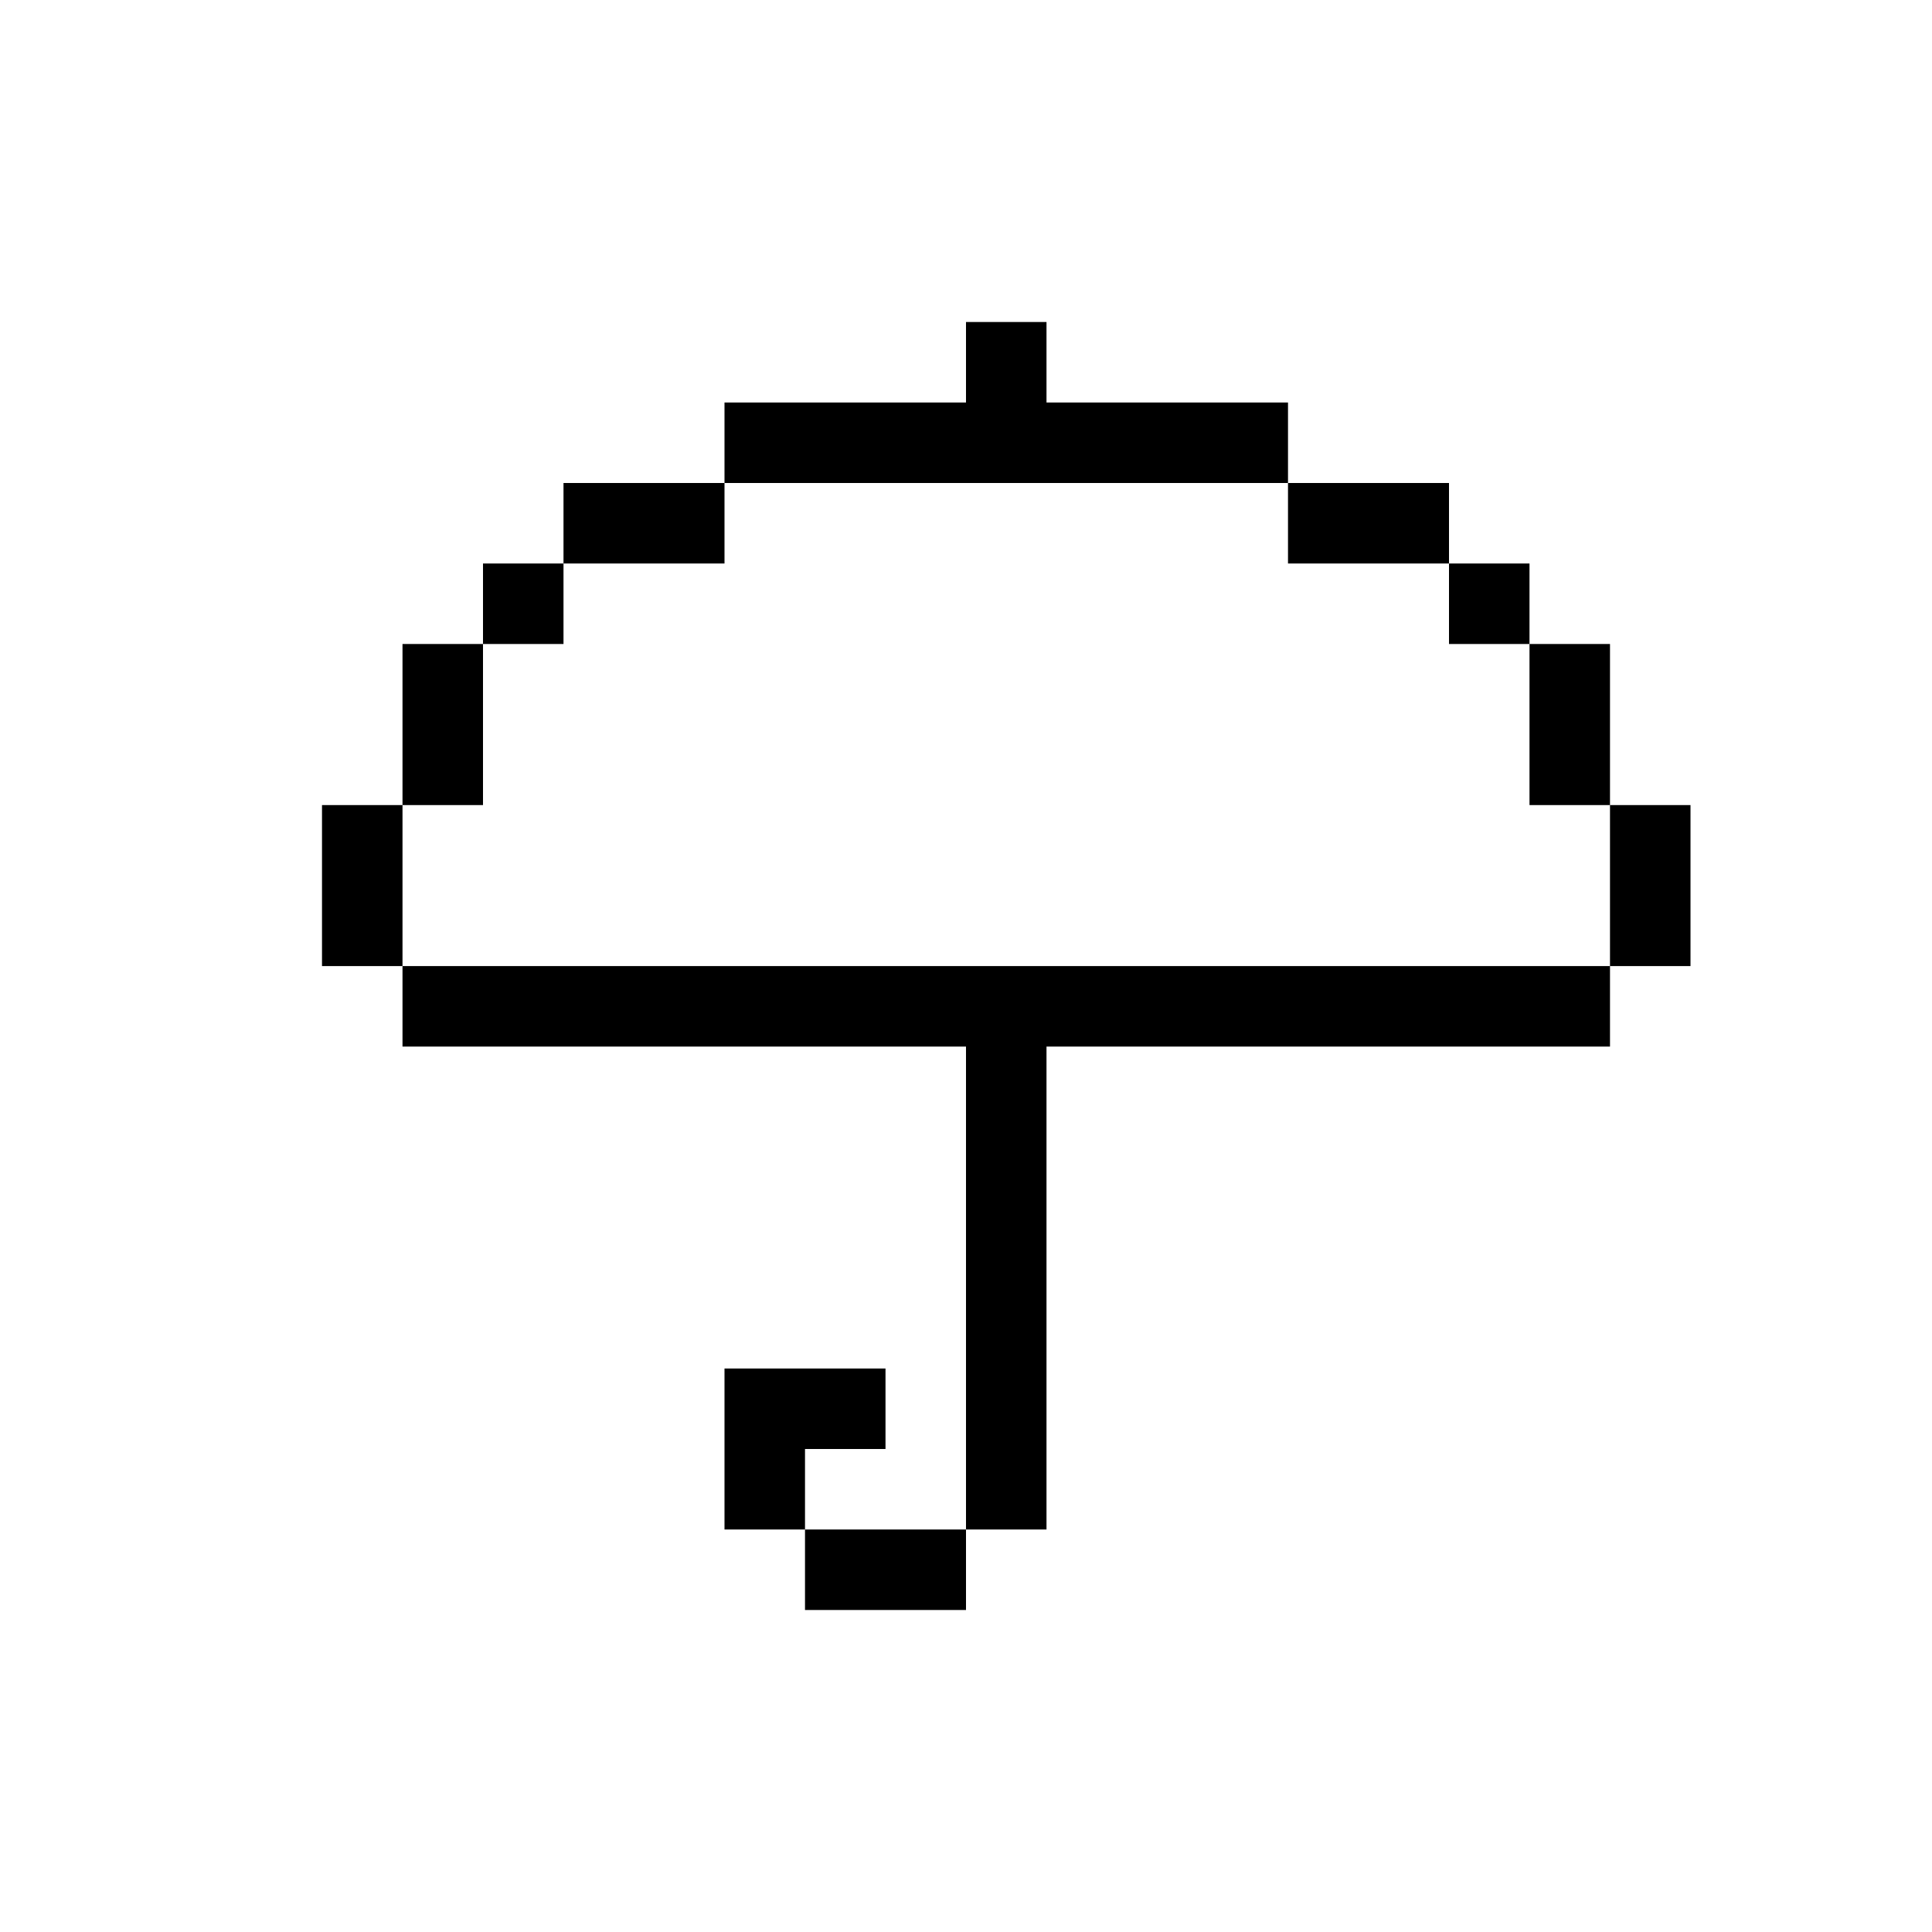 <svg width="24" height="24" viewBox="0 0 24 24" fill="none" xmlns="http://www.w3.org/2000/svg">
<path fill-rule="evenodd" clip-rule="evenodd" d="M4 10.001V12.001H5V13.001H12V19H10V18H11V17H9V19H10V20H12V19H13V13.001H20V12.001H21V10.001H20V8H19V7H18V6H16V5H13V4H12V5H9V6H7V7H6V8H5V10.001H4ZM5 10.001H6V8H7V7H9V6H16V7H18V8H19V10.001H20V12.001H5V10.001Z" fill="currentColor"/>
</svg>
